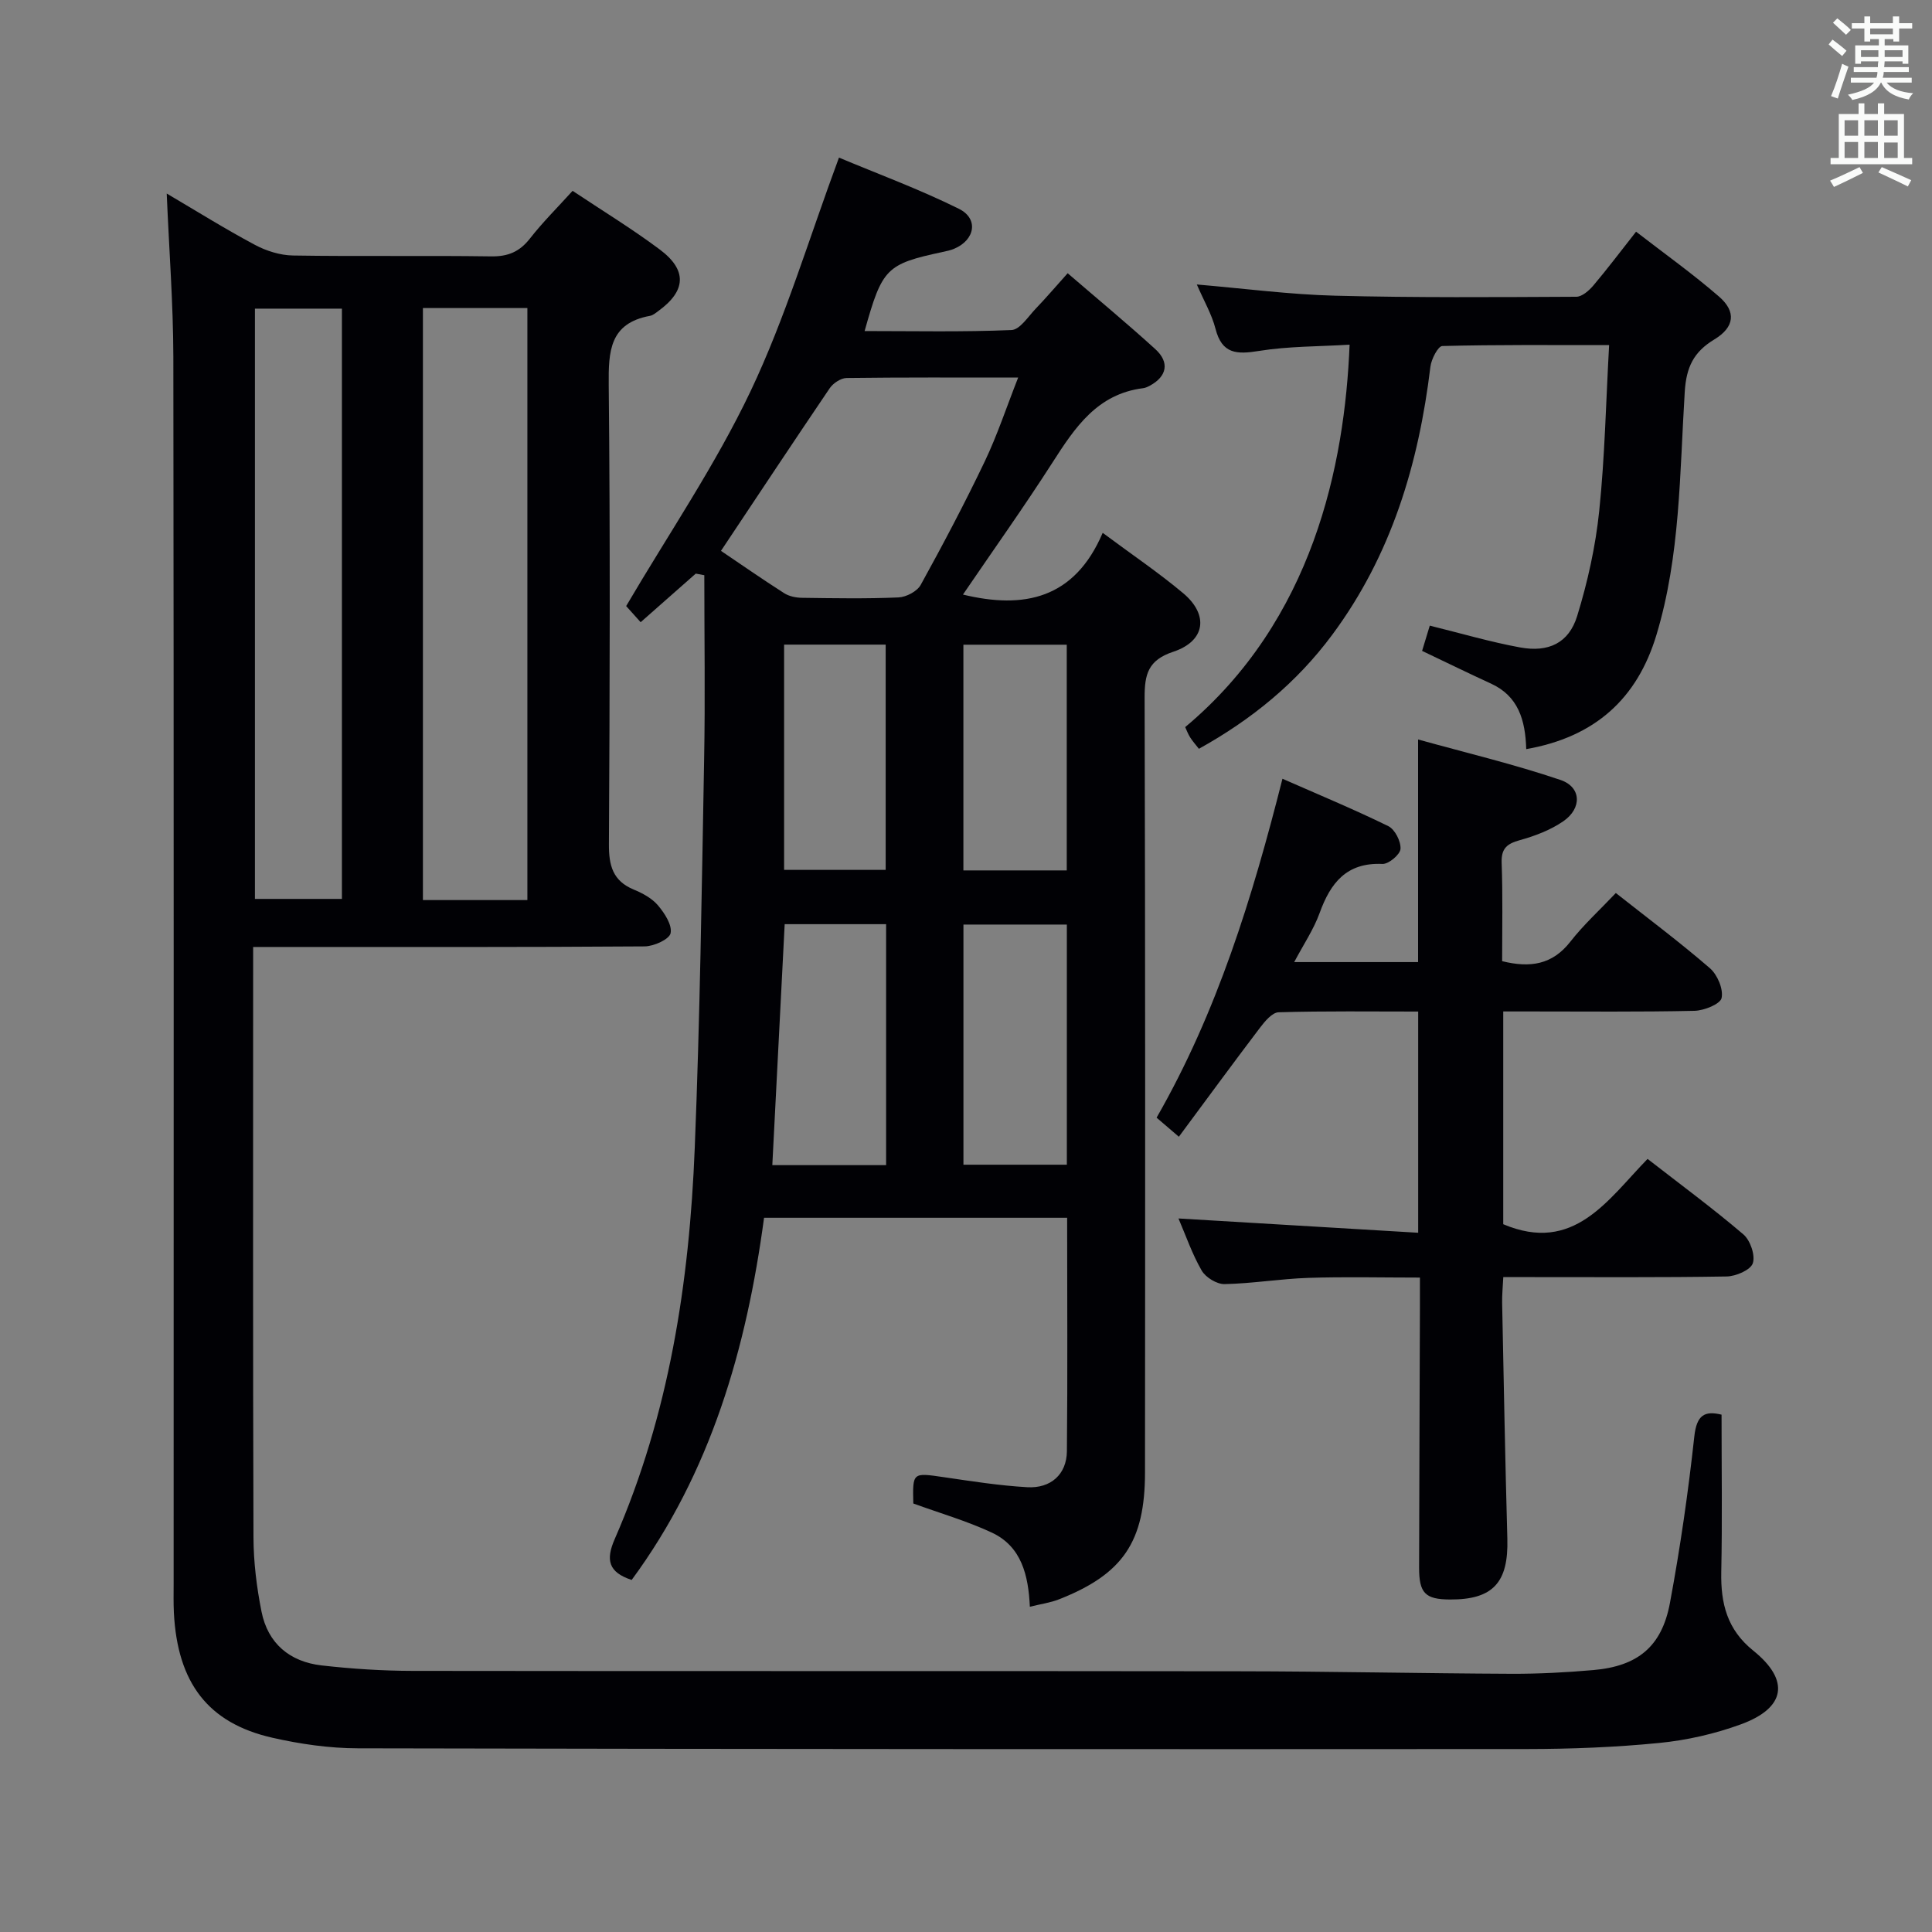 <svg enable-background="new 0 0 400 400" viewBox="0 0 400 400" xmlns="http://www.w3.org/2000/svg"><rect x="0" y="0" width="400" height="400" fill="#808080" stroke="none"/><g fill="#010105"><path d="m356.43 292.89c0 11.29.16 21.93-.06 32.56-.13 6.5 1.19 11.93 6.63 16.3 7.65 6.16 6.71 11.87-2.58 15.26-5.4 1.97-11.18 3.29-16.9 3.85-9.09.9-18.27 1.25-27.41 1.26-80.66.05-161.33.02-241.99-.15-5.93-.01-11.97-.88-17.77-2.2-13.29-3.03-19.61-11.36-20.35-25.88-.1-2-.05-4-.05-6 0-84.67.05-169.33-.06-254-.03-11.11-.89-22.22-1.37-33.82 6.05 3.56 12.03 7.3 18.25 10.62 2.37 1.27 5.25 2.17 7.91 2.21 13.66.22 27.33-.02 41 .18 3.52.05 5.9-.96 8.05-3.71 2.64-3.38 5.72-6.43 8.82-9.86 6.21 4.14 12.33 7.87 18.04 12.14 5.74 4.28 5.46 8.58-.3 12.75-.53.39-1.1.88-1.71.99-8.37 1.53-8.62 7.31-8.55 14.34.32 31.66.22 63.33.04 95-.03 4.45.78 7.65 5.17 9.46 1.82.75 3.75 1.8 4.98 3.25 1.37 1.62 2.97 4.06 2.62 5.77-.26 1.26-3.47 2.72-5.37 2.73-25 .18-50 .12-75 .12-1.8 0-3.6 0-6.06 0v5.78c0 38.83-.06 77.67.07 116.5.02 5.11.66 10.29 1.66 15.31 1.31 6.62 5.86 10.41 12.47 11.16 6.27.71 12.6 1.12 18.91 1.13 57 .08 114 0 171 .08 18.81.02 37.63.44 56.44.52 5.64.02 11.31-.28 16.93-.77 9.17-.8 14.16-4.84 15.85-13.88 2.13-11.42 3.79-22.94 5.05-34.49.49-4.48 2.16-5.35 5.64-4.51zm-247.24-106.54c0-41.17 0-81.82 0-122.57-7.47 0-14.54 0-21.63 0v122.57zm-38.4-122.45c-6.37 0-12.24 0-18.01 0v122.21h18.01c0-40.95 0-81.41 0-122.21z"/><path d="m220.94 252.13c-21.13 0-41.6 0-62.75 0-3.63 26.99-11 52.72-27.41 74.98-4.83-1.59-5.4-4.15-3.51-8.46 11.27-25.79 15.46-53.15 16.57-80.99 1.08-26.76 1.45-53.56 1.94-80.34.24-12.74.04-25.48.04-38.23-.59-.11-1.18-.22-1.77-.33-3.78 3.33-7.56 6.67-11.41 10.06-1.3-1.45-2.41-2.68-3-3.34 8.8-14.98 18.47-29.16 25.75-44.47 7.23-15.21 12.07-31.57 18.31-48.38 7.96 3.34 16.62 6.53 24.83 10.6 4.14 2.05 3.34 6.45-.97 8.27-.75.32-1.58.49-2.38.66-11.69 2.52-12.52 3.33-16.17 16.38 10.25 0 20.34.22 30.41-.21 1.74-.07 3.45-2.79 5.02-4.43 2.17-2.26 4.2-4.65 6.61-7.33 6.14 5.29 12.26 10.36 18.14 15.71 3.02 2.74 2.41 5.66-1.12 7.57-.43.23-.92.46-1.4.52-9.49 1.19-14.11 8.13-18.75 15.37-5.92 9.23-12.29 18.17-18.55 27.36 12.6 3.05 23.09.93 28.93-12.78 6.12 4.55 11.62 8.26 16.68 12.51 5.35 4.5 4.57 9.91-2.07 12.11-5.22 1.73-5.94 4.67-5.93 9.48.15 53.48.12 106.97.08 160.45-.01 14.36-4.57 21.03-17.77 26.24-1.81.72-3.8.98-6.07 1.55-.3-6.54-1.73-12.48-7.87-15.35-5.19-2.42-10.77-4.03-16.26-6.03-.15-6.48-.16-6.39 6.3-5.45 5.74.84 11.5 1.75 17.29 2.08 4.89.28 8.15-2.68 8.21-7.42.16-15.96.05-31.93.05-48.36zm-71.67-138.08c3.99 2.69 8.48 5.82 13.08 8.76 1.03.66 2.47.95 3.73.96 6.65.09 13.3.21 19.94-.08 1.61-.07 3.86-1.25 4.6-2.59 4.64-8.41 9.13-16.92 13.27-25.58 2.58-5.41 4.47-11.15 6.91-17.35-12.6 0-24.06-.06-35.52.09-1.19.02-2.78 1.07-3.49 2.11-7.53 11.11-14.93 22.29-22.52 33.68zm34.19 127.18c0-16.88 0-33.4 0-49.89-7.26 0-14.15 0-21 0-.86 16.82-1.71 33.29-2.56 49.89zm37.42-49.81c-7.15 0-14.28 0-21.41 0v49.72h21.41c0-16.73 0-33.02 0-49.72zm-.02-57.94c-7.35 0-14.23 0-21.4 0v46.73h21.4c0-15.66 0-30.94 0-46.73zm-58.52 46.62h21.03c0-15.88 0-31.27 0-46.64-7.22 0-13.99 0-21.03 0z"/><path d="m311 199c5.84 1.44 10.41.72 14.12-4.03 2.75-3.52 6.1-6.57 9.42-10.08 6.57 5.18 13.21 10.15 19.47 15.56 1.56 1.35 2.82 4.32 2.43 6.17-.26 1.26-3.62 2.61-5.62 2.66-11.32.25-22.65.13-33.98.13-1.8 0-3.59 0-5.61 0v44.05c14.61 6.17 21.6-5.01 29.88-13.52 6.87 5.34 13.55 10.26 19.84 15.63 1.43 1.22 2.5 4.34 1.95 5.98-.48 1.4-3.51 2.7-5.43 2.73-13.49.23-26.98.12-40.48.13-1.8 0-3.61 0-5.75 0-.1 2.07-.27 3.68-.24 5.29.33 16.3.63 32.59 1.08 48.88.25 9.08-2.98 12.63-11.9 12.58-5.1-.03-6.38-1.31-6.37-6.6.04-17.99.11-35.98.17-53.97.01-1.82 0-3.64 0-6.08-7.88 0-15.49-.19-23.09.06-5.79.19-11.56 1.17-17.36 1.29-1.6.03-3.91-1.38-4.73-2.8-1.97-3.4-3.26-7.19-4.81-10.79 16.58.99 32.9 1.96 49.63 2.96 0-15.78 0-30.49 0-45.8-9.65 0-19.27-.13-28.89.15-1.34.04-2.87 1.89-3.88 3.22-5.6 7.38-11.07 14.85-16.78 22.55-1.92-1.65-3.17-2.71-4.61-3.95 12.54-21.86 19.83-45.55 26.06-70.17 7.43 3.27 14.78 6.32 21.91 9.81 1.37.67 2.63 3.15 2.53 4.71-.07 1.17-2.45 3.17-3.73 3.12-7.44-.34-10.76 3.91-13.02 10.17-1.22 3.37-3.29 6.43-5.26 10.15h25.65c0-15.13 0-30.03 0-46.09 9.94 2.76 19.86 5.12 29.48 8.38 4.34 1.47 4.49 5.86.59 8.55-2.66 1.83-5.88 3.05-9.02 3.92-2.67.74-3.85 1.72-3.75 4.68.25 6.8.1 13.59.1 20.37z"/><path d="m315.99 155.1c-.18-6.09-1.67-10.99-7.3-13.57-4.66-2.14-9.27-4.39-14.26-6.77.59-1.94 1.14-3.76 1.59-5.23 6.48 1.6 12.52 3.38 18.68 4.51 5.92 1.09 10.12-.92 11.84-6.51 2.17-7.05 3.8-14.4 4.56-21.73 1.16-11.19 1.39-22.48 2.05-34.35-11.96 0-23.25-.1-34.53.19-.89.02-2.28 2.72-2.47 4.29-2.43 20.1-8.07 38.98-20.32 55.49-7.36 9.93-16.65 17.53-27.61 23.61-.63-.81-1.29-1.54-1.81-2.36-.43-.67-.71-1.45-1.03-2.13 26.48-22.14 33.03-54.22 34.04-79.18-6.3.39-12.62.31-18.78 1.3-4.58.74-7.64.65-8.98-4.58-.77-3-2.4-5.78-3.87-9.18 9.89.84 19.24 2.08 28.61 2.32 16.65.43 33.31.3 49.97.22 1.18-.01 2.61-1.27 3.5-2.31 2.9-3.43 5.6-7.02 8.86-11.16 5.79 4.48 11.7 8.69 17.16 13.42 3.63 3.14 3.24 6.35-.96 8.89-4.27 2.58-5.8 5.71-6.12 10.83-1.06 16.87-.9 33.95-5.87 50.37-3.98 13.17-12.69 21.11-26.95 23.62z"/></g><path d="m378.6 9.2.8-1c.9.7 1.9 1.4 2.9 2.3l-.9 1.1c-1.1-.9-2-1.7-2.8-2.4zm.5 10.7c.9-2.1 1.6-4.3 2.3-6.7.4.2.8.4 1.3.6-.7 2.1-1.5 4.3-2.2 6.6zm.4-15.2.9-.9c1 .8 2 1.6 2.8 2.4l-1 1c-1-.9-1.9-1.8-2.7-2.5zm12.5-1.3h1.2v1.4h2.7v1.1h-2.7v2.7h-1.2v-.5h-1.8v1.3h4.9v3.8h-1.2v-.5h-3.7c0 .4-.1.9-.1 1.2h5.1v1h-5.2c0 .5-.1.9-.2 1.2h6v1h-5.2c1.1 1.3 2.9 2 5.5 2.2-.4.4-.7.8-.9 1.3-2.9-.5-4.8-1.6-5.7-3.5h-.1c-.8 1.7-2.7 2.9-5.9 3.6-.2-.4-.6-.8-.9-1.1 2.8-.6 4.6-1.4 5.4-2.5h-4.8v-1h5.3c.1-.3.2-.7.2-1.2h-4.9v-1h5c0-.4 0-.8.1-1.2h-3.6v.5h-1.2v-3.8h4.9v-1.3h-1.8v.5h-1.2v-2.7h-2.6v-1.1h2.6v-1.4h1.2v1.4h4.7v-1.4zm-6.7 8.4h3.6c0-.4 0-.9 0-1.4h-3.6zm1.9-4.7h4.7v-1.2h-4.7zm6.7 3.3h-3.7v1.4h3.7z" fill="#fafbfa"/><path d="m384.7 21.4h1.3v2.2h2.8v-2.2h1.3v2.2h4.1v9.1h1.7v1.3h-16.9v-1.3h1.7v-9.1h4.1v-2.2zm.3 13.2.7 1.2c-1.8.9-3.8 1.9-6 2.9-.2-.4-.5-.8-.8-1.3 2.4-1 4.4-2 6.1-2.8zm-3.1-6.5h2.8v-3.2h-2.8zm0 4.6h2.8v-3.3h-2.8zm4.1-4.6h2.8v-3.2h-2.8zm0 4.6h2.8v-3.3h-2.8zm3.6 1.9c2.1.9 4.1 1.8 6.1 2.7l-.7 1.3c-2.2-1.1-4.2-2-6.1-2.9zm3.3-9.7h-2.8v3.2h2.8zm-2.8 7.8h2.8v-3.2h-2.8z" fill="#fafbfa"/></svg>
